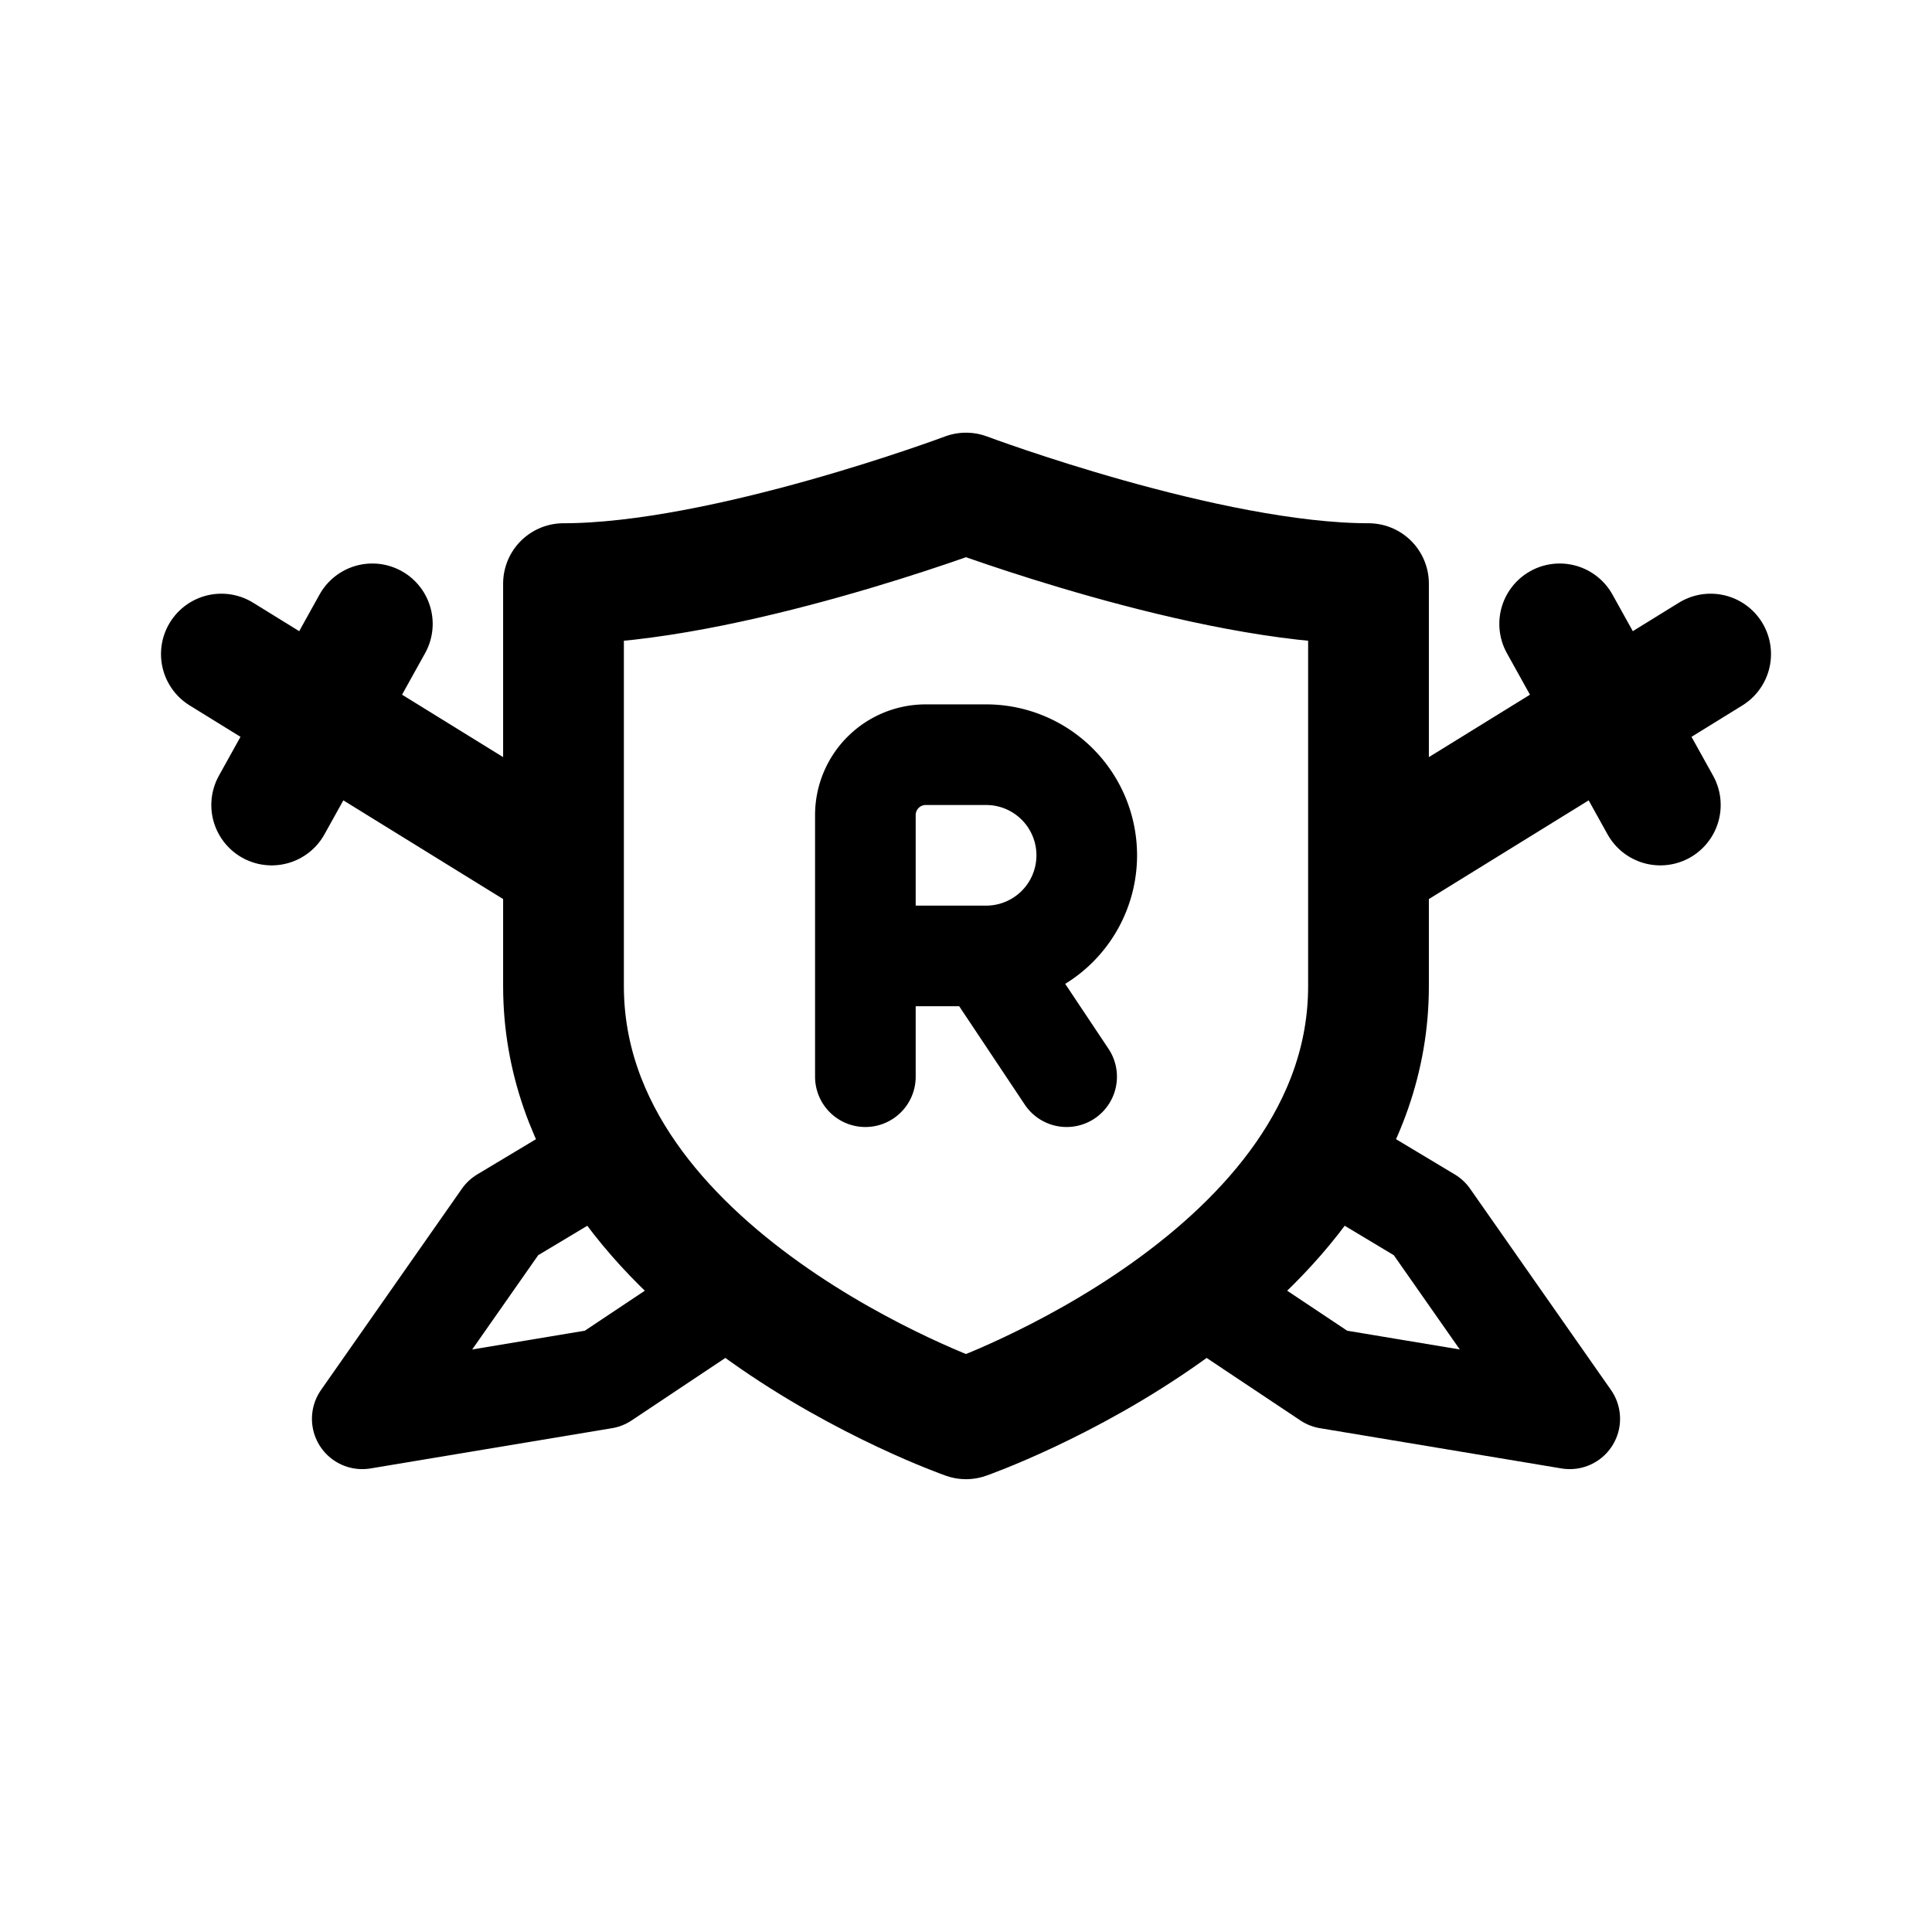 <svg width="192" height="192" viewBox="0 0 192 192" fill="none" xmlns="http://www.w3.org/2000/svg"><path d="M98 95a10 10 0 1 0 0-20m-12 32V81a6 6 0 0 1 6-6h6M86 95h12m8 12-8-12" stroke="#000" stroke-width="10" stroke-linecap="round" stroke-linejoin="round"/><path d="m22 65 34 21M37 62 27 80m128-18 10 18m5-15-34 21M56 58c16 0 40-9 40-9s24 9 40 9v40c0 29-40 43-40 43s-40-14-40-43V58Z" stroke="#000" stroke-width="12" stroke-linecap="round" stroke-linejoin="round"/><path d="m36 141 14-20 10-6m96 26-14-20-10-6m-96 26 24-4 12-8m84 12-24-4-12-8" stroke="#000" stroke-width="10" stroke-linecap="round" stroke-linejoin="round"/></svg>